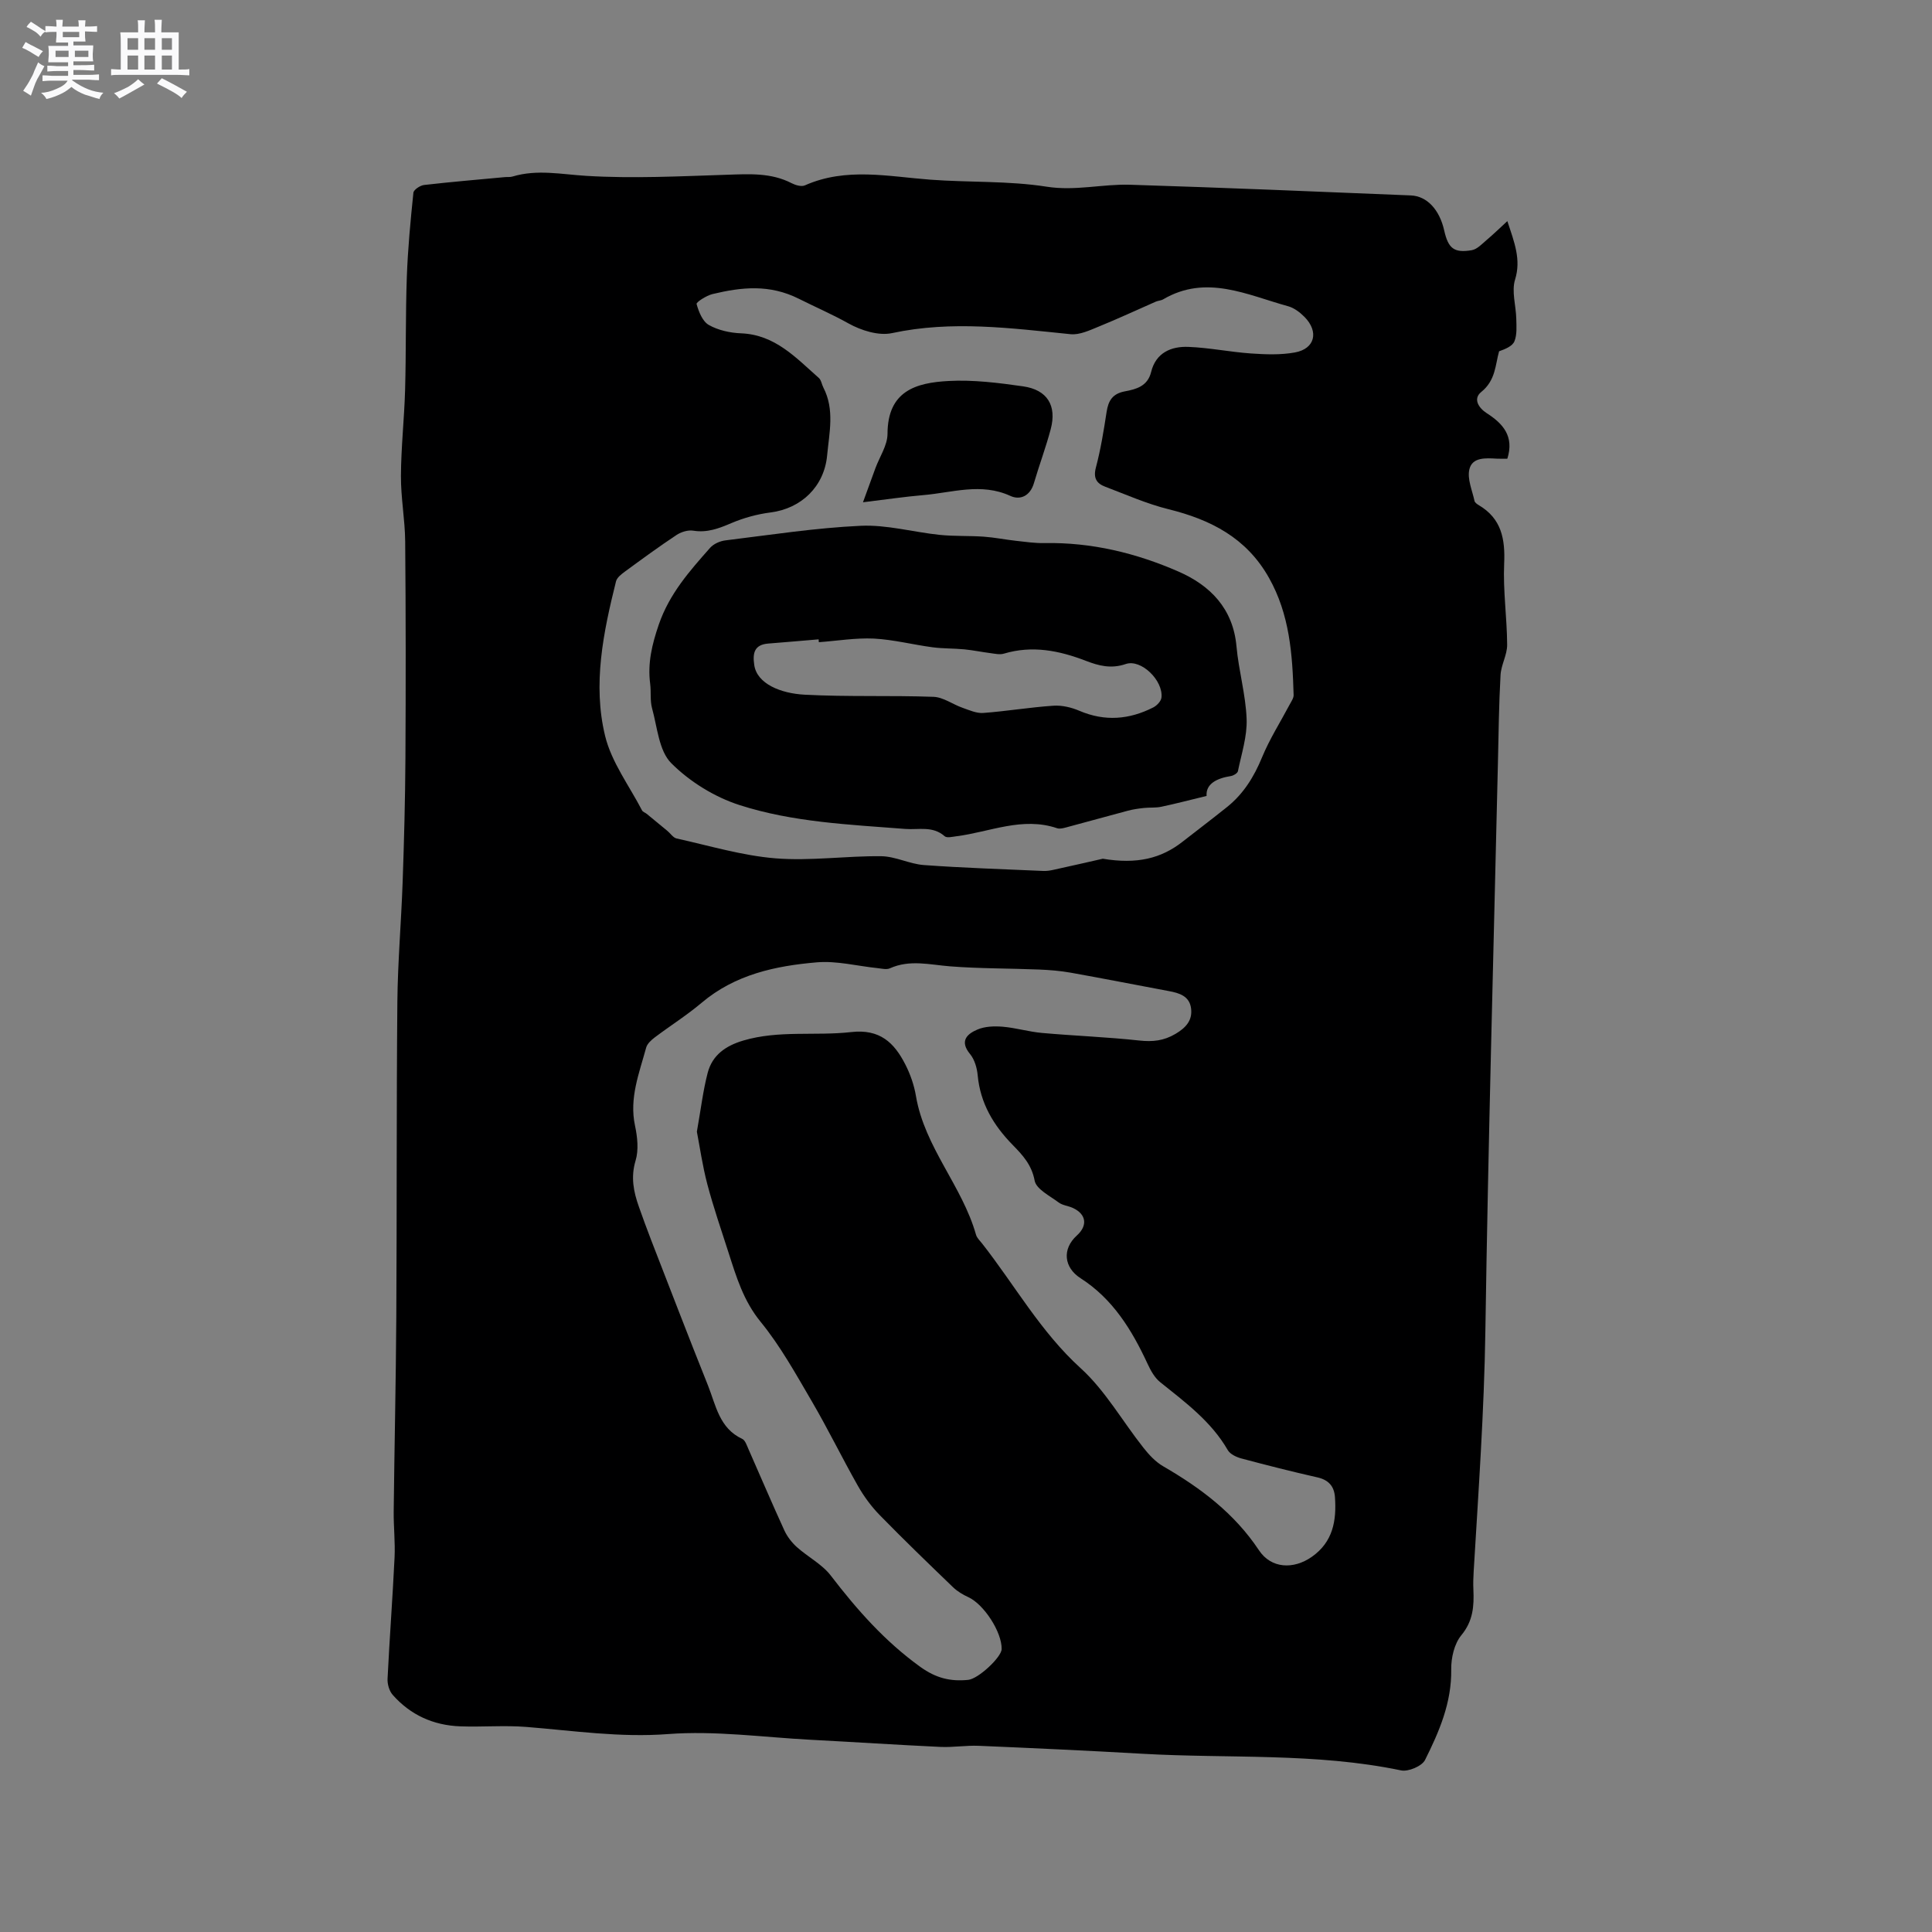 <svg enable-background="new 0 0 400 400" viewBox="0 0 400 400" xmlns="http://www.w3.org/2000/svg"><rect x="0" y="0" width="400" height="400" fill="#808080" stroke="none"/><path d="m6.8 9.5c.6.3 1.3.7 2.1 1.1-.4.4-.7.8-.9 1.2-.7-.4-1.3-.8-1.8-1.1s-1.1-.6-1.6-.8c.2-.4.5-.8.7-1.2.4.2.8.5 1.5.8zm.9 6.9c-.3.6-.5 1.1-.7 1.7s-.4 1.1-.6 1.7c-.6-.4-1.1-.7-1.6-1 .7-1 1.2-1.8 1.5-2.4.3-.5.6-1.1.8-1.7.3-.6.5-1.2.8-1.8.3.3.8.6 1.3.8-.7 1.3-1.2 2.2-1.5 2.7zm.1-11c.4.3 1 .7 1.7 1.1-.5.2-.8.6-1.1 1.1-.5-.6-1-1-1.4-1.2s-.9-.6-1.5-.8c.2-.4.5-.7.9-1.1.5.3.9.6 1.4.9zm10.5 13.1c1 .4 2 .6 3.1.7-.4.4-.7.8-.8 1.3-.9-.2-1.9-.6-3-.9-1-.4-2-.9-2.8-1.6-.5.4-1.1.9-1.9 1.3s-1.9.9-3.3 1.2c-.1-.3-.5-.8-1.1-1.3 1 0 2.1-.3 3.2-.8 1.2-.5 1.9-1 2.3-1.7h-3.2c-.4 0-1 0-2 .1v-1.2c1 0 1.7.1 2 .1h3.3v-1h-2.3c-.2 0-.9 0-2 .1v-1.2c1.2 0 1.9.1 2 .1h2.3v-.8h-4.1c0-.7.1-1.2.1-1.6 0-.5 0-1.1-.1-1.8h4.1v-.7h-2.5c0-.6.1-1.1.1-1.6v-.6h-.5c-.4 0-1 0-1.8.1v-1.3c1.2 0 1.9.1 2.1.1h.2c0-.3 0-.8-.1-1.4h1.4c0 .6-.1 1-.1 1.4h3.4c0-.4 0-.8-.1-1.3h1.5c0 .4-.1.9-.1 1.3.7 0 1.5 0 2.5-.1v1.2c-1 0-1.8-.1-2.5-.1v.6c0 .3 0 .8.1 1.5h-2.5v.8h4.1c0 .7-.1 1.3-.1 1.8s0 1 .1 1.5h-4.1v.8h1.4c.8 0 1.8 0 2.9-.1v1.2c-1 0-1.9-.1-2.8-.1h-1.5v1h3.2c.3 0 1 0 2.1-.1v1.2c-1.1 0-1.8-.1-2.1-.1h-3.4l-.1.1c1.4 1 2.4 1.5 3.4 1.9zm-4.1-6.7v-1.3h-2.7v1.3zm2.2-4.1v-1.1h-3.4v1.1zm1.9 4.1v-1.3h-2.8v1.3z" fill="#fafafb"/><path d="m37 6.7v2.3 5.4c1 0 1.8 0 2.2-.1v1.3c-.6 0-1.5-.1-2.5-.1h-11.9c-.7 0-1.3 0-1.8.1v-1.3c.5 0 1.1.1 2 .1v-5.2c0-1 0-1.8-.1-2.5h3.7c0-1.3 0-2.1-.1-2.5h1.5c0 .4-.1 1.3-.1 2.5h2.2c0-1.2 0-2.1-.1-2.6h1.5c0 .4-.1 1.3-.1 2.6zm-12.3 13.7c-.3-.4-.7-.8-1.1-1.1 1.1-.4 2.1-.9 2.9-1.3.8-.5 1.5-1 2.1-1.6.4.4.9.8 1.3 1.1-2.5 1.4-4.2 2.4-5.2 2.9zm3.9-10.1v-2.4h-2.2v2.4zm0 4.1v-2.9h-2.2v2.9zm3.5-4.1v-2.4h-2.2v2.4zm0 4.1v-2.9h-2.2v2.9zm.4 2.9 1-1.1c.6.3 1.4.7 2.5 1.3s2 1.1 2.7 1.5c-.4.4-.8.8-1.1 1.3-.8-.8-2.5-1.7-5.1-3zm3.1-7v-2.4h-2.1v2.4zm0 4.1v-2.9h-2.1v2.9z" fill="#fafafb"/><g fill="#000001"><path d="m312.08 45.78c1.47 4.44 2.88 7.97 1.6 12.1-.76 2.44.19 5.4.25 8.13.03 1.56.18 3.26-.38 4.64-.41 1.02-1.88 1.62-3.18 2.08-.79 2.78-.69 6-3.69 8.42-1.73 1.39-.61 3.27 1.14 4.4 3.35 2.15 5.72 4.77 4.26 9.42-.6 0-1.4.03-2.19-.01-2.26-.12-5.06-.35-5.67 2.2-.48 1.99.59 4.36 1.06 6.55.07.34.53.67.89.88 4.71 2.78 5.48 7.01 5.25 12.13-.25 5.57.59 11.18.62 16.78.01 2.09-1.26 4.16-1.37 6.27-.34 6.03-.4 12.08-.54 18.12-.91 39.21-2.01 78.42-2.6 117.64-.25 16.64-1.43 33.2-2.42 49.78-.08 1.27-.12 2.55-.06 3.81.15 3.4-.05 6.48-2.49 9.43-1.47 1.77-2.14 4.71-2.1 7.11.1 6.86-2.49 12.86-5.42 18.72-.64 1.28-3.47 2.48-4.97 2.16-17.68-3.69-35.66-2.42-53.49-3.44-11.31-.65-22.62-1.17-33.94-1.65-2.63-.11-5.29.35-7.92.23-8.97-.42-17.93-1.01-26.89-1.48-9.84-.52-19.75-1.92-29.5-1.18-9.98.76-19.61-.7-29.39-1.48-4.52-.36-9.1.05-13.65-.12-5.54-.2-10.31-2.34-13.99-6.52-.72-.82-1.12-2.24-1.06-3.36.41-8.36 1.05-16.72 1.45-25.08.15-3.16-.21-6.34-.18-9.5.15-13.45.46-26.9.54-40.35.13-21.74.02-43.48.22-65.21.08-8.24.8-16.47 1.09-24.72.3-8.57.53-17.15.58-25.73.08-14.94.08-29.88-.05-44.83-.04-4.54-.91-9.07-.88-13.61.03-5.92.69-11.83.86-17.75.22-7.82.08-15.64.36-23.46.21-5.81.76-11.61 1.36-17.4.06-.62 1.39-1.5 2.2-1.6 5.57-.64 11.15-1.11 16.74-1.63.53-.05 1.09.03 1.58-.12 5.1-1.54 10.13-.45 15.28-.14 9.68.59 19.44.08 29.16-.23 4.59-.15 9.09-.45 13.35 1.75.8.41 2.02.77 2.74.45 8.54-3.79 17.27-1.83 25.99-1.18 8.01.6 16.15.21 24.05 1.45 5.95.94 11.56-.58 17.31-.4 19.38.6 38.74 1.42 58.11 2.21 3.37.14 5.94 2.98 6.9 7.23.84 3.75 2.03 4.73 5.71 4.11 1.11-.19 2.12-1.29 3.07-2.1 1.46-1.23 2.86-2.6 4.3-3.92zm-167.8 188.52c.84-4.72 1.28-8.52 2.24-12.19.96-3.66 3.71-5.59 7.35-6.67 7.37-2.19 14.95-.92 22.35-1.76 5.95-.68 8.91 2.2 11.2 6.67 1.05 2.04 1.84 4.32 2.22 6.59 1.8 10.6 9.57 18.58 12.43 28.69.19.67.8 1.24 1.26 1.82 6.77 8.62 12.1 18.28 20.42 25.83 5.09 4.63 8.63 10.96 12.97 16.44 1.15 1.46 2.51 2.93 4.09 3.85 7.77 4.5 14.76 9.74 19.84 17.39 2.54 3.83 7.17 4.01 10.94 1.37 4.4-3.09 5.14-7.49 4.8-12.35-.16-2.28-1.33-3.59-3.66-4.11-5.26-1.19-10.5-2.52-15.71-3.91-1.04-.28-2.33-.88-2.82-1.73-3.44-5.96-8.82-9.91-14.02-14.09-1.13-.91-1.94-2.38-2.57-3.74-3.25-7.01-7.19-13.47-13.88-17.75-3.47-2.22-3.88-6.05-.77-8.86 2.28-2.06 1.95-4.41-.84-5.7-.96-.44-2.14-.53-2.95-1.14-1.82-1.37-4.63-2.75-4.96-4.52-.61-3.27-2.5-5.3-4.53-7.37-3.98-4.06-6.72-8.63-7.26-14.43-.14-1.52-.64-3.26-1.58-4.4-2.23-2.7-.62-4.17 1.54-5.08 1.55-.66 3.48-.72 5.21-.58 2.73.23 5.42 1.05 8.15 1.29 6.71.6 13.46.84 20.15 1.57 2.76.3 5.06.06 7.49-1.38 2.16-1.28 3.53-2.8 3.22-5.26-.32-2.56-2.43-3.2-4.62-3.6-6.75-1.26-13.49-2.59-20.26-3.8-2.18-.39-4.41-.57-6.62-.66-6.13-.25-12.29-.18-18.4-.66-4.2-.33-8.33-1.45-12.46.41-.69.31-1.66.06-2.49-.03-4.21-.43-8.48-1.56-12.62-1.21-8.58.73-16.95 2.52-23.87 8.38-3.07 2.59-6.5 4.75-9.71 7.17-.72.55-1.55 1.3-1.77 2.11-1.43 5.28-3.53 10.43-2.31 16.15.5 2.34.79 5.03.12 7.24-1.03 3.43-.42 6.45.69 9.57.81 2.29 1.64 4.58 2.52 6.85 3.9 10.04 7.76 20.11 11.77 30.11 1.64 4.1 2.34 8.88 7.09 11.08.63.29.96 1.36 1.3 2.12 2.48 5.61 4.87 11.25 7.43 16.83.59 1.28 1.53 2.5 2.58 3.45 2.28 2.05 5.21 3.53 7.03 5.9 5.43 7.08 11.2 13.62 18.54 18.91 3.3 2.37 6.28 3.05 9.91 2.69 2.11-.21 6.89-4.69 6.93-6.37.07-3.53-3.68-9.28-6.89-10.75-1.13-.52-2.26-1.19-3.15-2.04-5.12-4.93-10.23-9.86-15.19-14.94-1.75-1.79-3.28-3.87-4.52-6.05-3.29-5.8-6.21-11.81-9.58-17.57-3.29-5.62-6.48-11.4-10.57-16.41-3.53-4.32-5-9.21-6.61-14.22-1.52-4.74-3.15-9.45-4.42-14.25-1.01-3.83-1.57-7.79-2.17-10.9zm84.04-56.51c7.08 1.18 12.08-.05 16.5-3.51 3.09-2.42 6.22-4.78 9.27-7.23 3.38-2.72 5.55-6.24 7.21-10.27 1.56-3.78 3.79-7.28 5.71-10.91.34-.64.84-1.33.82-1.98-.24-8.39-.81-16.65-5.11-24.27-4.66-8.27-12.04-12.03-20.82-14.2-4.48-1.11-8.76-3.02-13.1-4.66-1.76-.67-2.48-1.78-1.91-3.95 1-3.78 1.63-7.66 2.22-11.53.36-2.33 1.23-3.77 3.76-4.25 2.34-.44 4.73-1.04 5.46-4.02.97-3.97 4.13-5.34 7.74-5.19 4.32.17 8.6 1.06 12.92 1.36 3.03.21 6.16.33 9.11-.21 4.14-.75 5.01-4.28 1.99-7.35-.94-.95-2.16-1.88-3.41-2.22-8.5-2.34-16.94-6.66-25.87-1.42-.44.26-1.03.26-1.51.47-3.95 1.73-7.86 3.56-11.85 5.18-1.86.76-3.94 1.75-5.81 1.56-12.32-1.24-24.56-2.89-36.97-.22-2.76.59-6.38-.55-8.98-2-3.38-1.89-6.88-3.4-10.29-5.11-6.08-3.05-11.86-2.42-17.87-.98-1.26.3-3.41 1.68-3.31 2.06.44 1.6 1.23 3.6 2.53 4.34 1.94 1.1 4.4 1.64 6.66 1.73 7.06.27 11.39 5.07 16.12 9.24.5.44.6 1.33.94 1.99 2.36 4.56 1.22 9.32.78 14.03-.59 6.43-5.32 11.02-11.73 11.83-2.75.35-5.54 1.12-8.09 2.2-2.58 1.1-5 2.04-7.9 1.57-1.1-.18-2.53.27-3.49.91-3.62 2.4-7.12 4.97-10.63 7.54-.74.54-1.67 1.25-1.87 2.04-2.63 10.54-4.86 21.3-2.26 32 1.32 5.44 5 10.32 7.65 15.43.17.32.67.46.98.72 1.43 1.17 2.86 2.35 4.28 3.53.64.53 1.19 1.41 1.9 1.56 6.8 1.5 13.58 3.55 20.47 4.11 7.23.58 14.58-.52 21.87-.44 2.96.03 5.87 1.61 8.85 1.83 8.22.6 16.47.85 24.7 1.22.72.03 1.46-.08 2.16-.24 3.86-.84 7.71-1.73 10.18-2.29z"/><path d="m249.81 164.79c-3.51.85-6.43 1.62-9.37 2.24-1.16.25-2.4.12-3.6.25-1.12.12-2.24.28-3.33.57-4.26 1.13-8.5 2.32-12.75 3.45-.61.16-1.33.36-1.88.18-7.21-2.45-13.94.78-20.87 1.66-.82.1-1.97.4-2.43-.01-2.48-2.19-5.39-1.29-8.18-1.51-11.54-.9-23.24-1.38-34.29-4.94-5.17-1.66-10.32-4.85-14.14-8.68-2.56-2.57-2.88-7.45-3.97-11.37-.44-1.6-.17-3.38-.39-5.06-.55-4.28.37-8.13 1.79-12.27 2.2-6.39 6.38-11.08 10.62-15.88.73-.82 2.06-1.41 3.18-1.54 9.32-1.14 18.64-2.59 28-3.02 5.41-.25 10.89 1.31 16.35 1.88 3.02.31 6.08.16 9.11.37 2.24.16 4.45.61 6.68.86 1.98.22 3.97.51 5.95.47 9.71-.18 18.95 2.07 27.71 5.9 6.56 2.87 11.29 7.64 12 15.47.45 5.05 1.92 10.03 2.1 15.08.13 3.57-1.07 7.19-1.8 10.77-.09.43-.91.92-1.45 1.01-2.97.47-5.22 1.63-5.04 4.12zm-80.28-31.83c-.01-.2-.03-.39-.04-.59-3.47.29-6.94.6-10.42.87-2.93.23-3.27 2.01-2.91 4.45.57 3.9 5.5 5.88 10.44 6.14 8.87.47 17.78.12 26.66.44 2.03.07 3.99 1.56 6.02 2.27 1.39.49 2.89 1.17 4.29 1.07 4.86-.36 9.68-1.18 14.54-1.5 1.77-.12 3.73.35 5.38 1.06 5.26 2.24 10.32 1.82 15.29-.71.74-.38 1.61-1.29 1.69-2.04.39-3.51-4.2-8.04-7.4-6.94-3.04 1.04-5.6.36-8.24-.66-5.53-2.13-11.11-3.25-16.99-1.49-.83.25-1.83.02-2.74-.1-1.82-.23-3.62-.61-5.45-.79-2.19-.21-4.42-.14-6.59-.43-4.06-.54-8.08-1.59-12.15-1.8-3.77-.17-7.59.47-11.38.75z"/><path d="m178.67 103.99c1.05-2.88 1.81-4.97 2.58-7.07.87-2.36 2.49-4.72 2.5-7.09.02-8.9 5.89-10.59 12.63-10.95 5.12-.28 10.34.38 15.45 1.11 5.02.72 7 4 5.71 8.86-1 3.77-2.38 7.44-3.48 11.19-.77 2.62-2.81 3.58-4.88 2.63-6.08-2.79-12.05-.66-18.05-.16-3.78.32-7.52.88-12.46 1.48z"/></g></svg>
